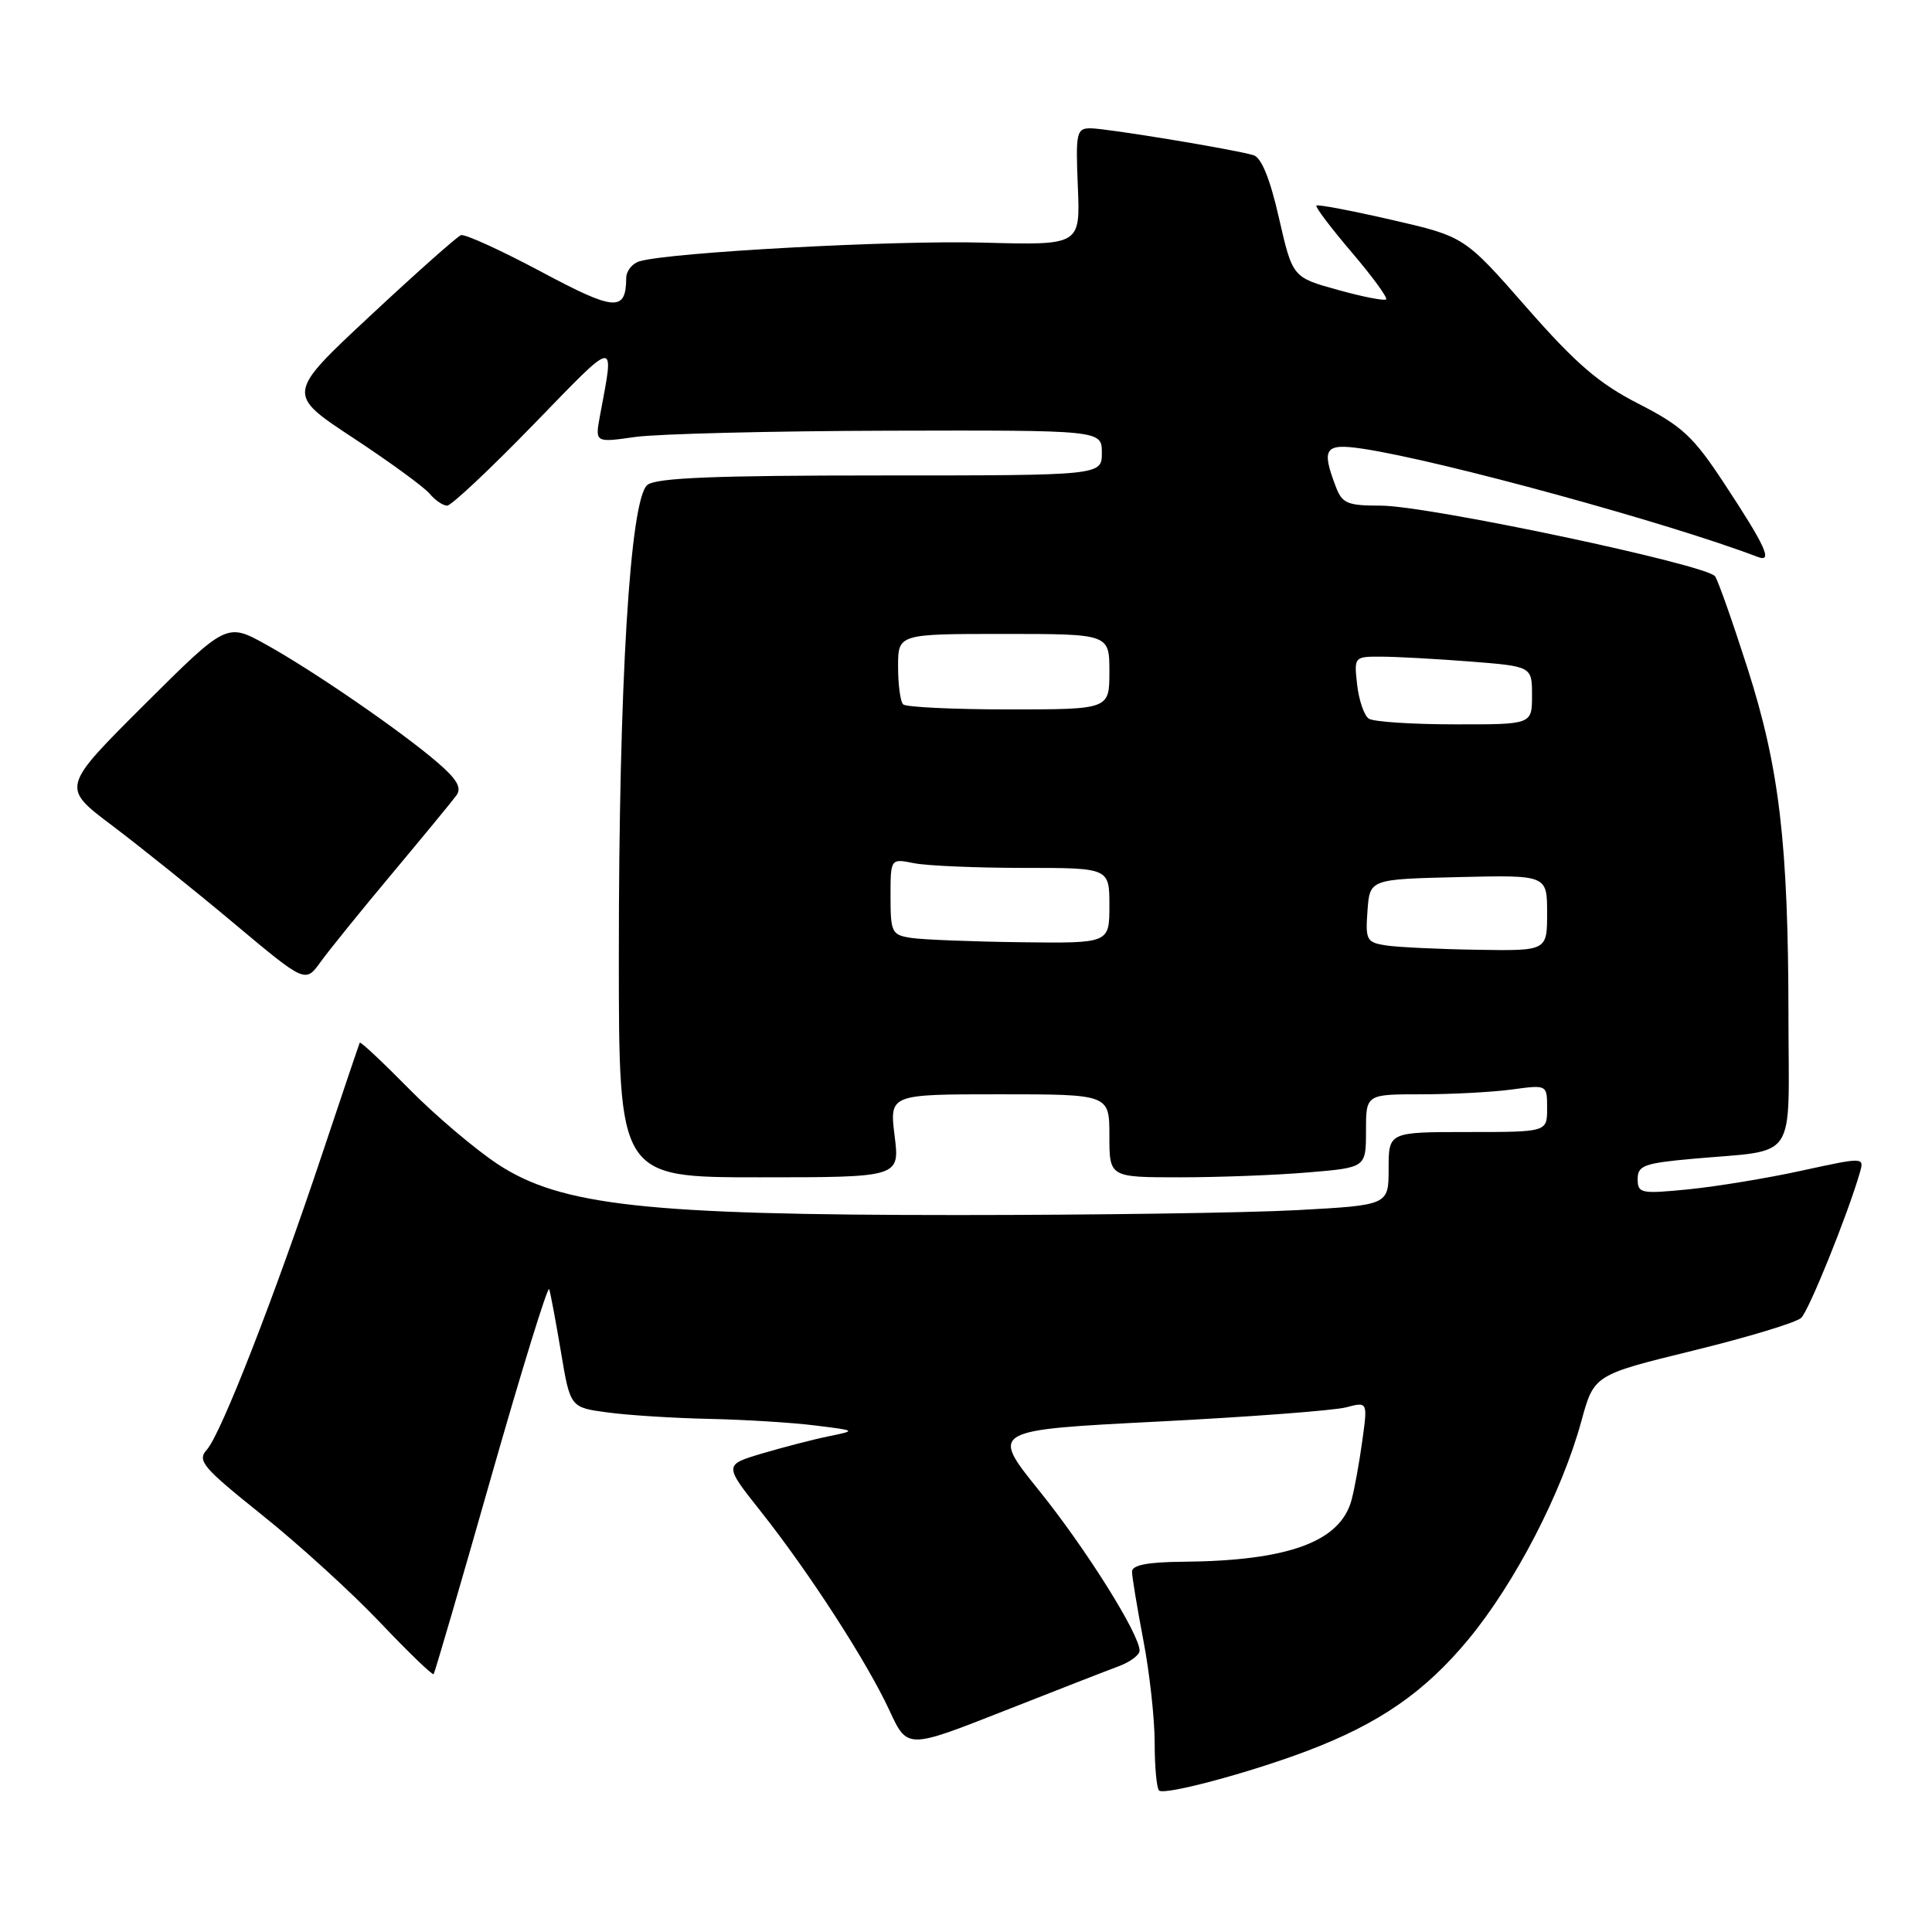 <?xml version="1.0" encoding="UTF-8" standalone="no"?>
<!DOCTYPE svg PUBLIC "-//W3C//DTD SVG 1.1//EN" "http://www.w3.org/Graphics/SVG/1.1/DTD/svg11.dtd" >
<svg xmlns="http://www.w3.org/2000/svg" xmlns:xlink="http://www.w3.org/1999/xlink" version="1.1" viewBox="0 0 256 256">
 <g >
 <path fill="currentColor"
d=" M 173.14 232.03 C 182.71 228.41 188.77 224.23 194.56 217.24 C 200.72 209.80 206.93 197.83 209.53 188.34 C 211.21 182.18 211.21 182.18 224.36 178.96 C 231.59 177.19 238.03 175.24 238.67 174.62 C 239.71 173.62 244.84 160.91 246.43 155.41 C 247.04 153.31 247.04 153.31 238.77 155.11 C 234.22 156.11 227.46 157.22 223.75 157.59 C 217.42 158.22 217.00 158.13 217.00 156.23 C 217.00 154.44 217.85 154.13 224.25 153.55 C 238.39 152.27 237.00 154.33 236.98 134.67 C 236.96 111.77 235.78 101.73 231.54 88.50 C 229.60 82.45 227.68 76.99 227.26 76.37 C 226.22 74.83 189.21 67.00 182.97 67.00 C 178.50 67.00 177.84 66.72 176.98 64.43 C 175.06 59.39 175.55 58.71 180.57 59.46 C 190.81 60.99 221.21 69.32 232.92 73.80 C 234.96 74.58 233.94 72.36 228.42 63.99 C 224.38 57.84 222.87 56.45 217.13 53.51 C 211.85 50.81 208.82 48.20 202.27 40.73 C 194.05 31.35 194.05 31.35 184.40 29.13 C 179.09 27.91 174.61 27.06 174.43 27.24 C 174.25 27.42 176.35 30.19 179.09 33.41 C 181.83 36.62 183.89 39.44 183.67 39.67 C 183.44 39.89 180.56 39.33 177.26 38.41 C 171.27 36.75 171.27 36.75 169.47 28.89 C 168.29 23.68 167.14 20.87 166.09 20.56 C 163.44 19.78 146.64 17.01 144.50 17.00 C 142.64 17.00 142.52 17.55 142.82 24.75 C 143.14 32.50 143.14 32.50 130.32 32.15 C 118.47 31.82 88.79 33.43 84.75 34.62 C 83.79 34.90 82.99 35.89 82.98 36.82 C 82.94 41.35 81.50 41.24 71.66 35.98 C 66.35 33.15 61.59 30.98 61.08 31.16 C 60.56 31.35 55.15 36.16 49.05 41.85 C 37.95 52.20 37.95 52.20 46.79 58.02 C 51.65 61.22 56.21 64.55 56.93 65.42 C 57.66 66.29 58.70 67.00 59.25 67.00 C 59.80 67.00 64.95 62.16 70.69 56.25 C 81.92 44.69 81.42 44.75 79.50 55.08 C 78.84 58.66 78.84 58.66 84.17 57.90 C 87.10 57.49 102.21 57.11 117.75 57.07 C 146.00 57.00 146.00 57.00 146.00 60.00 C 146.00 63.00 146.00 63.00 116.69 63.00 C 94.76 63.00 86.98 63.31 85.79 64.25 C 83.48 66.05 81.99 90.61 82.00 126.75 C 82.00 156.00 82.00 156.00 100.62 156.00 C 119.23 156.00 119.23 156.00 118.54 150.50 C 117.86 145.00 117.86 145.00 132.43 145.00 C 147.00 145.00 147.00 145.00 147.00 150.50 C 147.00 156.00 147.00 156.00 156.35 156.00 C 161.49 156.00 169.14 155.71 173.35 155.35 C 181.00 154.71 181.00 154.71 181.00 149.85 C 181.00 145.00 181.00 145.00 188.36 145.00 C 192.41 145.00 197.81 144.71 200.36 144.36 C 205.00 143.73 205.00 143.73 205.00 146.86 C 205.00 150.00 205.00 150.00 194.50 150.00 C 184.00 150.00 184.00 150.00 184.00 154.85 C 184.00 159.69 184.00 159.69 171.84 160.35 C 165.16 160.71 144.92 161.00 126.88 161.00 C 85.63 161.00 74.34 159.75 66.00 154.29 C 62.98 152.30 57.65 147.79 54.17 144.25 C 50.69 140.72 47.77 137.98 47.67 138.16 C 47.58 138.35 45.32 145.03 42.66 153.00 C 36.38 171.81 29.27 190.04 27.41 192.09 C 26.09 193.55 26.83 194.42 34.72 200.74 C 39.55 204.60 46.58 211.00 50.34 214.96 C 54.10 218.92 57.30 222.01 57.46 221.83 C 57.61 221.65 61.05 209.88 65.09 195.68 C 69.14 181.47 72.60 170.29 72.77 170.82 C 72.95 171.36 73.65 175.11 74.33 179.15 C 75.56 186.50 75.56 186.50 80.53 187.16 C 83.26 187.53 89.33 187.91 94.00 188.01 C 98.67 188.11 104.97 188.50 108.00 188.88 C 113.50 189.56 113.50 189.56 109.83 190.31 C 107.81 190.72 103.85 191.75 101.03 192.58 C 95.91 194.10 95.91 194.10 100.83 200.30 C 107.20 208.34 114.88 220.21 117.86 226.65 C 120.22 231.75 120.22 231.75 132.86 226.78 C 139.81 224.04 146.74 221.34 148.25 220.78 C 149.76 220.22 151.00 219.29 151.00 218.72 C 151.00 216.54 143.85 205.15 137.68 197.50 C 131.23 189.50 131.23 189.50 153.37 188.37 C 165.54 187.75 176.79 186.90 178.36 186.48 C 181.23 185.73 181.23 185.73 180.51 190.92 C 180.12 193.78 179.48 197.29 179.09 198.74 C 177.61 204.29 170.73 206.82 156.75 206.94 C 152.05 206.98 150.00 207.38 150.00 208.25 C 150.00 208.94 150.68 213.03 151.50 217.34 C 152.33 221.65 153.00 227.76 153.00 230.92 C 153.00 234.08 153.26 236.93 153.58 237.25 C 154.26 237.92 165.41 234.95 173.14 232.03 Z  M 52.00 115.70 C 56.12 110.77 59.94 106.13 60.48 105.39 C 61.21 104.39 60.55 103.25 57.98 101.04 C 53.12 96.86 41.50 88.87 35.26 85.41 C 30.03 82.51 30.03 82.51 19.08 93.42 C 8.14 104.33 8.14 104.33 14.82 109.36 C 18.49 112.13 25.77 117.96 30.98 122.33 C 40.46 130.27 40.46 130.27 42.48 127.46 C 43.59 125.92 47.88 120.62 52.00 115.70 Z  M 183.70 125.28 C 181.08 124.88 180.91 124.58 181.20 120.68 C 181.50 116.50 181.50 116.50 193.25 116.22 C 205.00 115.94 205.00 115.94 205.00 120.97 C 205.00 126.00 205.00 126.00 195.75 125.85 C 190.66 125.77 185.24 125.51 183.70 125.28 Z  M 120.75 124.28 C 118.17 123.89 118.00 123.56 118.00 118.81 C 118.00 113.75 118.00 113.75 121.12 114.38 C 122.84 114.72 129.37 115.00 135.62 115.00 C 147.00 115.00 147.00 115.00 147.00 120.00 C 147.00 125.00 147.00 125.00 135.25 124.85 C 128.79 124.77 122.26 124.51 120.75 124.28 Z  M 181.38 95.23 C 180.76 94.83 180.07 92.81 179.83 90.75 C 179.41 87.04 179.44 87.00 182.95 87.01 C 184.90 87.01 190.21 87.30 194.75 87.65 C 203.00 88.30 203.00 88.30 203.00 92.15 C 203.00 96.00 203.00 96.00 192.75 95.98 C 187.11 95.98 182.00 95.64 181.38 95.23 Z  M 119.67 93.33 C 119.30 92.97 119.00 90.72 119.00 88.33 C 119.00 84.00 119.00 84.00 133.00 84.00 C 147.00 84.00 147.00 84.00 147.00 89.00 C 147.00 94.00 147.00 94.00 133.67 94.00 C 126.33 94.00 120.03 93.70 119.67 93.33 Z "/>
</g>
</svg>